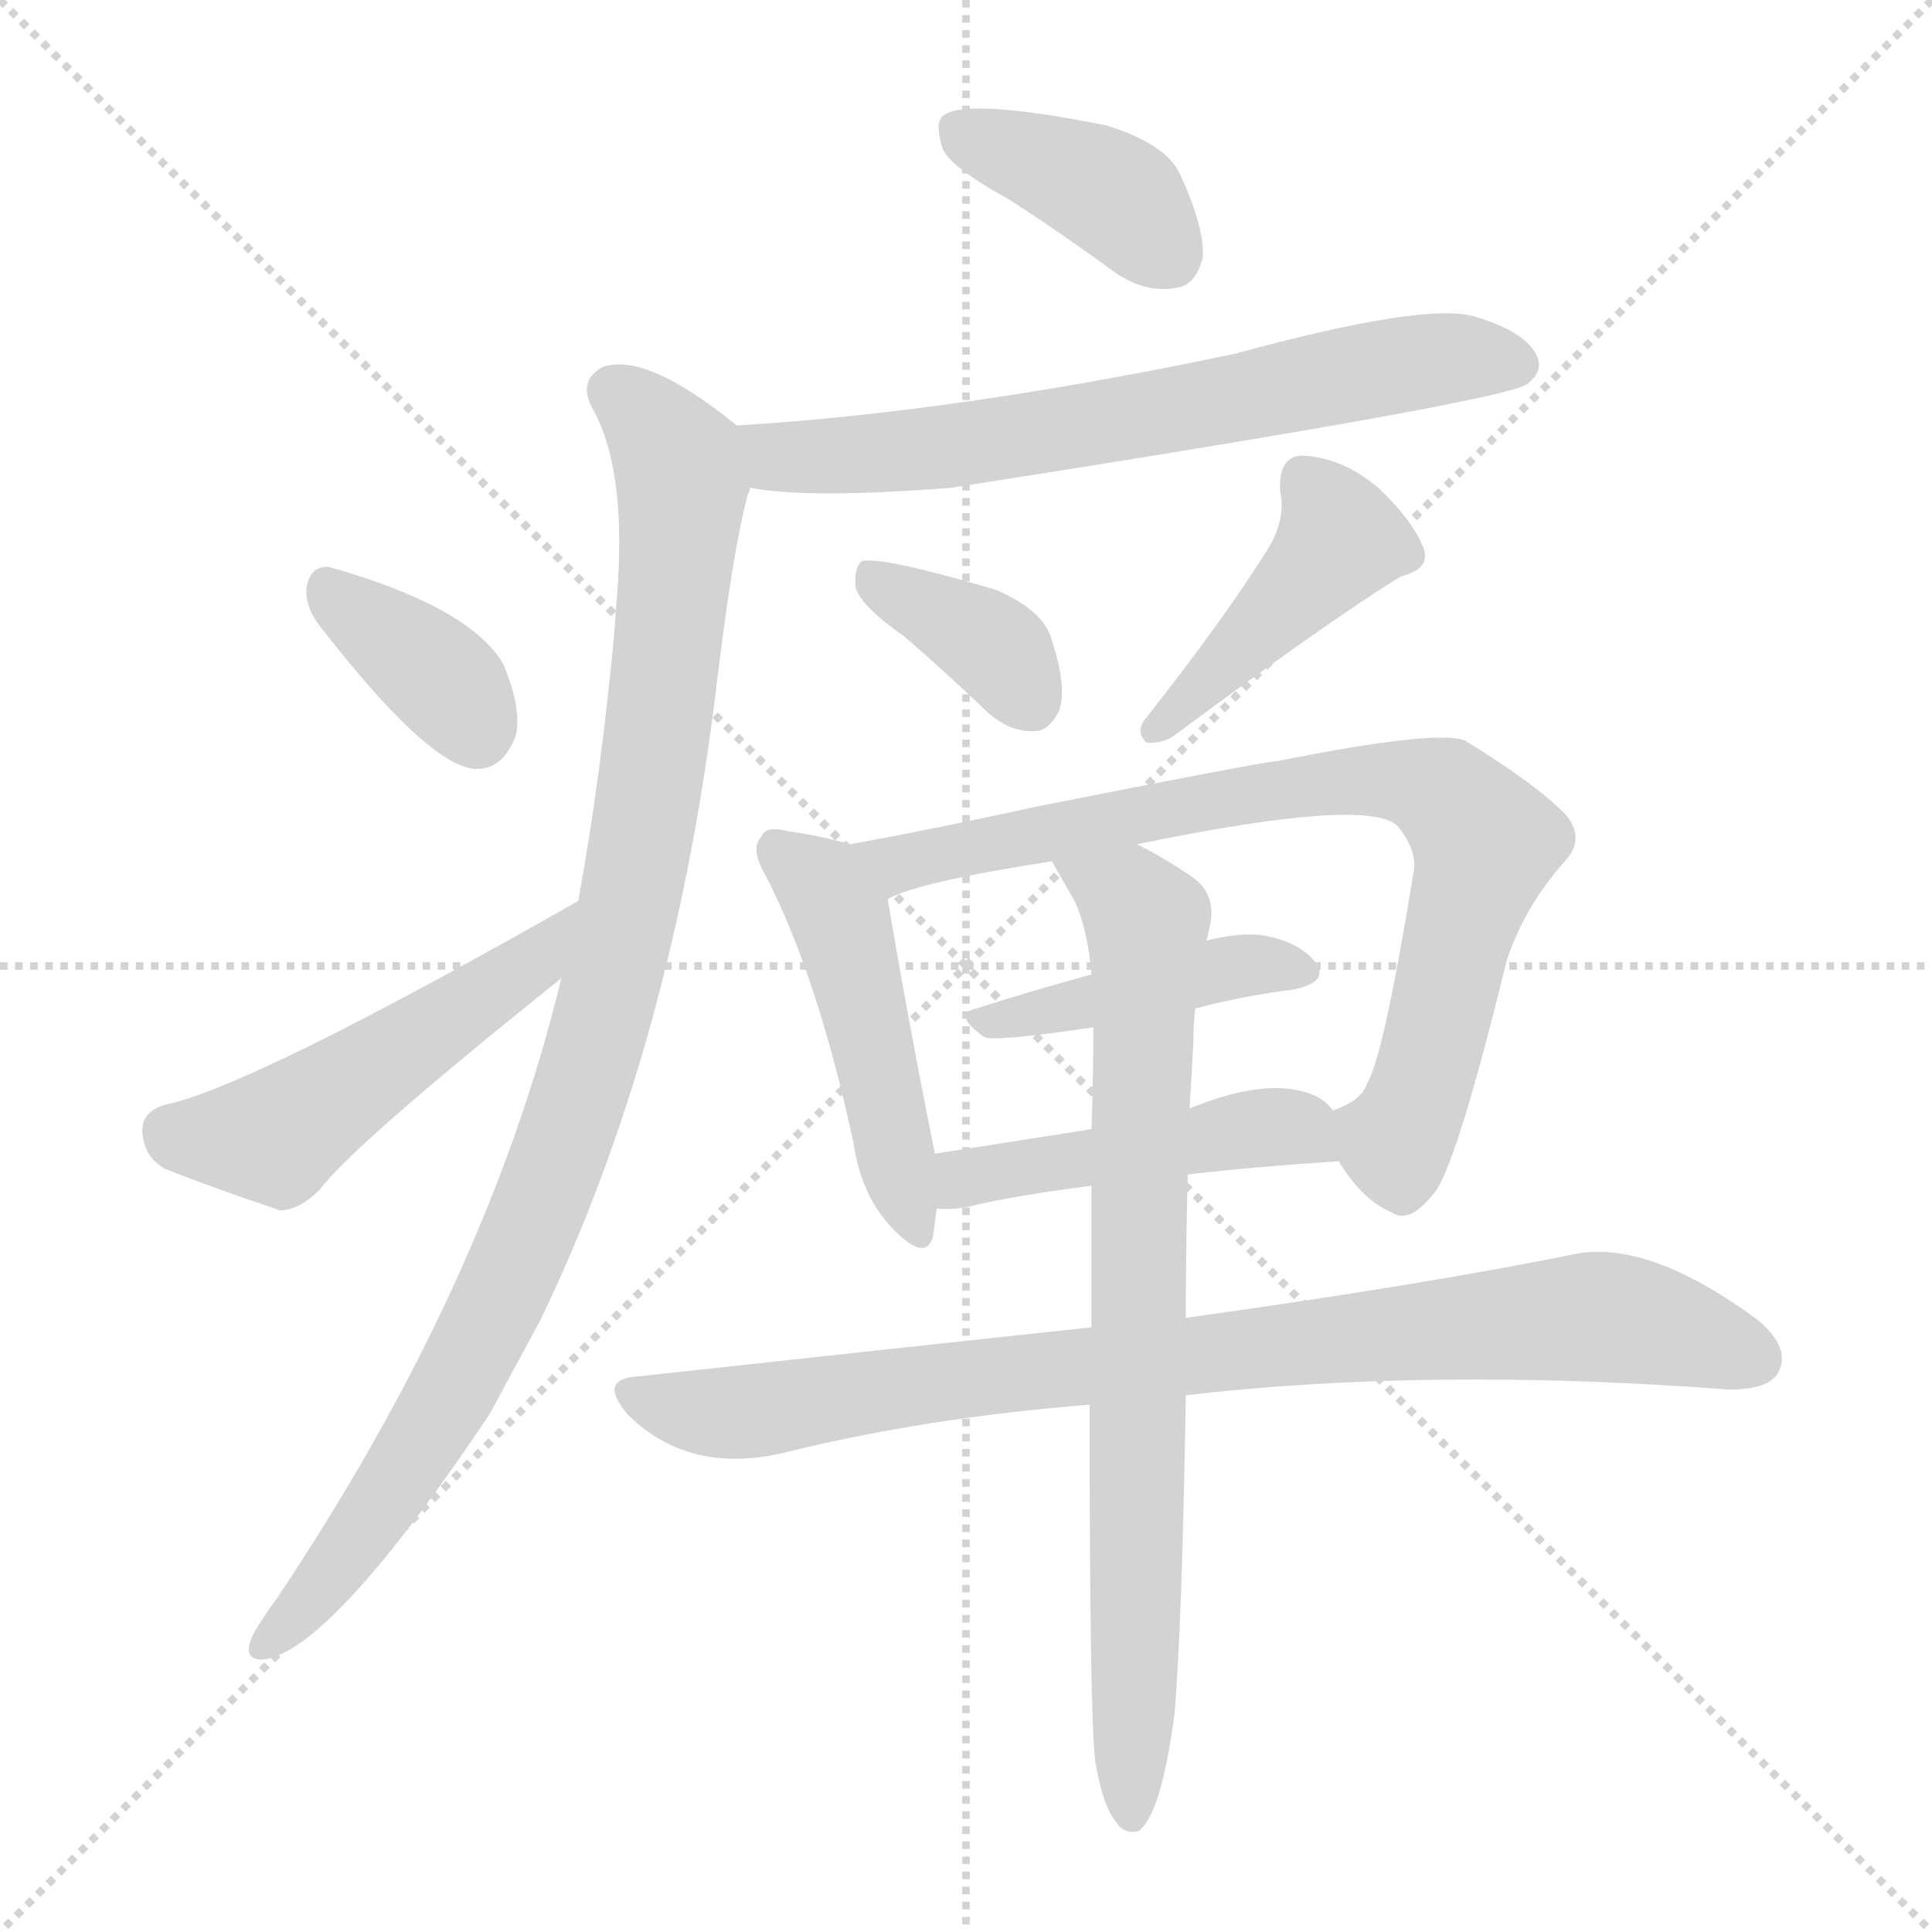<svg version="1.1" viewBox="0 0 1024 1024" xmlns="http://www.w3.org/2000/svg">
  <g stroke="lightgray" stroke-dasharray="1,1" stroke-width="1" transform="scale(4, 4)">
    <line x1="0" y1="0" x2="256" y2="256"></line>
    <line x1="256" y1="0" x2="0" y2="256"></line>
    <line x1="128" y1="0" x2="128" y2="256"></line>
    <line x1="0" y1="128" x2="256" y2="128"></line>
  </g>
<g transform="scale(1, -1) translate(0, -900)">
   <style type="text/css">
    @keyframes keyframes0 {
      from {
       stroke: blue;
       stroke-dashoffset: 392;
       stroke-width: 128;
       }
       56% {
       animation-timing-function: step-end;
       stroke: blue;
       stroke-dashoffset: 0;
       stroke-width: 128;
       }
       to {
       stroke: black;
       stroke-width: 1024;
       }
       }
       #make-me-a-hanzi-animation-0 {
         animation: keyframes0 0.569s both;
         animation-delay: 0s;
         animation-timing-function: linear;
       }
    @keyframes keyframes1 {
      from {
       stroke: blue;
       stroke-dashoffset: 670;
       stroke-width: 128;
       }
       69% {
       animation-timing-function: step-end;
       stroke: blue;
       stroke-dashoffset: 0;
       stroke-width: 128;
       }
       to {
       stroke: black;
       stroke-width: 1024;
       }
       }
       #make-me-a-hanzi-animation-1 {
         animation: keyframes1 0.795s both;
         animation-delay: 0.569s;
         animation-timing-function: linear;
       }
    @keyframes keyframes2 {
      from {
       stroke: blue;
       stroke-dashoffset: 986;
       stroke-width: 128;
       }
       76% {
       animation-timing-function: step-end;
       stroke: blue;
       stroke-dashoffset: 0;
       stroke-width: 128;
       }
       to {
       stroke: black;
       stroke-width: 1024;
       }
       }
       #make-me-a-hanzi-animation-2 {
         animation: keyframes2 1.052s both;
         animation-delay: 1.364s;
         animation-timing-function: linear;
       }
    @keyframes keyframes3 {
      from {
       stroke: blue;
       stroke-dashoffset: 367;
       stroke-width: 128;
       }
       54% {
       animation-timing-function: step-end;
       stroke: blue;
       stroke-dashoffset: 0;
       stroke-width: 128;
       }
       to {
       stroke: black;
       stroke-width: 1024;
       }
       }
       #make-me-a-hanzi-animation-3 {
         animation: keyframes3 0.549s both;
         animation-delay: 2.417s;
         animation-timing-function: linear;
       }
    @keyframes keyframes4 {
      from {
       stroke: blue;
       stroke-dashoffset: 495;
       stroke-width: 128;
       }
       62% {
       animation-timing-function: step-end;
       stroke: blue;
       stroke-dashoffset: 0;
       stroke-width: 128;
       }
       to {
       stroke: black;
       stroke-width: 1024;
       }
       }
       #make-me-a-hanzi-animation-4 {
         animation: keyframes4 0.653s both;
         animation-delay: 2.965s;
         animation-timing-function: linear;
       }
    @keyframes keyframes5 {
      from {
       stroke: blue;
       stroke-dashoffset: 365;
       stroke-width: 128;
       }
       54% {
       animation-timing-function: step-end;
       stroke: blue;
       stroke-dashoffset: 0;
       stroke-width: 128;
       }
       to {
       stroke: black;
       stroke-width: 1024;
       }
       }
       #make-me-a-hanzi-animation-5 {
         animation: keyframes5 0.547s both;
         animation-delay: 3.618s;
         animation-timing-function: linear;
       }
    @keyframes keyframes6 {
      from {
       stroke: blue;
       stroke-dashoffset: 432;
       stroke-width: 128;
       }
       58% {
       animation-timing-function: step-end;
       stroke: blue;
       stroke-dashoffset: 0;
       stroke-width: 128;
       }
       to {
       stroke: black;
       stroke-width: 1024;
       }
       }
       #make-me-a-hanzi-animation-6 {
         animation: keyframes6 0.602s both;
         animation-delay: 4.165s;
         animation-timing-function: linear;
       }
    @keyframes keyframes7 {
      from {
       stroke: blue;
       stroke-dashoffset: 473;
       stroke-width: 128;
       }
       61% {
       animation-timing-function: step-end;
       stroke: blue;
       stroke-dashoffset: 0;
       stroke-width: 128;
       }
       to {
       stroke: black;
       stroke-width: 1024;
       }
       }
       #make-me-a-hanzi-animation-7 {
         animation: keyframes7 0.635s both;
         animation-delay: 4.767s;
         animation-timing-function: linear;
       }
    @keyframes keyframes8 {
      from {
       stroke: blue;
       stroke-dashoffset: 794;
       stroke-width: 128;
       }
       72% {
       animation-timing-function: step-end;
       stroke: blue;
       stroke-dashoffset: 0;
       stroke-width: 128;
       }
       to {
       stroke: black;
       stroke-width: 1024;
       }
       }
       #make-me-a-hanzi-animation-8 {
         animation: keyframes8 0.896s both;
         animation-delay: 5.402s;
         animation-timing-function: linear;
       }
    @keyframes keyframes9 {
      from {
       stroke: blue;
       stroke-dashoffset: 424;
       stroke-width: 128;
       }
       58% {
       animation-timing-function: step-end;
       stroke: blue;
       stroke-dashoffset: 0;
       stroke-width: 128;
       }
       to {
       stroke: black;
       stroke-width: 1024;
       }
       }
       #make-me-a-hanzi-animation-9 {
         animation: keyframes9 0.595s both;
         animation-delay: 6.298s;
         animation-timing-function: linear;
       }
    @keyframes keyframes10 {
      from {
       stroke: blue;
       stroke-dashoffset: 466;
       stroke-width: 128;
       }
       60% {
       animation-timing-function: step-end;
       stroke: blue;
       stroke-dashoffset: 0;
       stroke-width: 128;
       }
       to {
       stroke: black;
       stroke-width: 1024;
       }
       }
       #make-me-a-hanzi-animation-10 {
         animation: keyframes10 0.629s both;
         animation-delay: 6.893s;
         animation-timing-function: linear;
       }
    @keyframes keyframes11 {
      from {
       stroke: blue;
       stroke-dashoffset: 857;
       stroke-width: 128;
       }
       74% {
       animation-timing-function: step-end;
       stroke: blue;
       stroke-dashoffset: 0;
       stroke-width: 128;
       }
       to {
       stroke: black;
       stroke-width: 1024;
       }
       }
       #make-me-a-hanzi-animation-11 {
         animation: keyframes11 0.947s both;
         animation-delay: 7.522s;
         animation-timing-function: linear;
       }
    @keyframes keyframes12 {
      from {
       stroke: blue;
       stroke-dashoffset: 782;
       stroke-width: 128;
       }
       72% {
       animation-timing-function: step-end;
       stroke: blue;
       stroke-dashoffset: 0;
       stroke-width: 128;
       }
       to {
       stroke: black;
       stroke-width: 1024;
       }
       }
       #make-me-a-hanzi-animation-12 {
         animation: keyframes12 0.886s both;
         animation-delay: 8.47s;
         animation-timing-function: linear;
       }
</style>
<path d="M 534.5 794.5 Q 562.5 776.5 592.5 754.5 Q 608.5 744.5 623.5 747.5 Q 633.5 748.5 637.5 763.5 Q 638.5 779.5 625.5 807.5 Q 618.5 823.5 586.5 833.5 Q 511.5 848.5 499.5 838.5 Q 495.5 834.5 499.5 821.5 Q 503.5 811.5 534.5 794.5 Z" fill="lightgray"></path> 
<path d="M 397.5 641.5 Q 428.5 635.5 504.5 641.5 Q 798.5 687.5 809.5 696.5 Q 818.5 703.5 814.5 711.5 Q 808.5 724.5 780.5 732.5 Q 753.5 739.5 654.5 712.5 Q 507.5 681.5 390.5 674.5 C 360.5 672.5 367.5 645.5 397.5 641.5 Z" fill="lightgray"></path> 
<path d="M 297.5 381.5 Q 258.5 219.5 146.5 52.5 Q 133.5 34.5 132.5 29.5 Q 129.5 19.5 140.5 20.5 Q 176.5 26.5 259.5 150.5 Q 272.5 174.5 286.5 200.5 Q 356.5 345.5 379.5 534.5 Q 388.5 609.5 396.5 638.5 Q 397.5 639.5 397.5 641.5 C 403.5 664.5 403.5 664.5 390.5 674.5 Q 342.5 713.5 319.5 705.5 Q 306.5 698.5 313.5 684.5 Q 331.5 653.5 327.5 590.5 Q 326.5 578.5 325.5 563.5 Q 318.5 488.5 306.5 422.5 L 297.5 381.5 Z" fill="lightgray"></path> 
<path d="M 168.5 569.5 Q 226.5 494.5 251.5 492.5 Q 266.5 491.5 273.5 510.5 Q 276.5 525.5 266.5 548.5 Q 248.5 578.5 174.5 599.5 Q 164.5 600.5 162.5 588.5 Q 161.5 579.5 168.5 569.5 Z" fill="lightgray"></path> 
<path d="M 306.5 422.5 Q 132.5 323.5 87.5 314.5 Q 74.5 310.5 75.5 299.5 Q 76.5 286.5 87.5 280.5 Q 112.5 270.5 148.5 258.5 Q 158.5 258.5 169.5 269.5 Q 187.5 293.5 297.5 381.5 C 320.5 400.5 332.5 437.5 306.5 422.5 Z" fill="lightgray"></path> 
<path d="M 479.5 562.5 Q 501.5 543.5 524.5 521.5 Q 536.5 511.5 549.5 512.5 Q 556.5 513.5 561.5 523.5 Q 565.5 536.5 557.5 560.5 Q 553.5 576.5 527.5 587.5 Q 466.5 605.5 456.5 602.5 Q 452.5 598.5 453.5 588.5 Q 456.5 578.5 479.5 562.5 Z" fill="lightgray"></path> 
<path d="M 673.5 611.5 Q 651.5 575.5 607.5 519.5 Q 601.5 512.5 607.5 506.5 Q 614.5 505.5 621.5 509.5 Q 703.5 570.5 742.5 594.5 Q 758.5 598.5 754.5 609.5 Q 748.5 624.5 730.5 641.5 Q 711.5 657.5 690.5 658.5 Q 677.5 658.5 678.5 639.5 Q 681.5 626.5 673.5 611.5 Z" fill="lightgray"></path> 
<path d="M 450.5 452.5 Q 437.5 456.5 417.5 459.5 Q 405.5 462.5 403.5 456.5 Q 397.5 450.5 405.5 436.5 Q 433.5 382.5 452.5 293.5 Q 456.5 266.5 472.5 249.5 Q 490.5 230.5 494.5 244.5 Q 495.5 251.5 496.5 259.5 L 495.5 288.5 Q 480.5 363.5 470.5 423.5 C 466.5 448.5 466.5 448.5 450.5 452.5 Z" fill="lightgray"></path> 
<path d="M 709.5 284.5 Q 722.5 263.5 737.5 257.5 Q 747.5 250.5 761.5 269.5 Q 773.5 288.5 798.5 390.5 Q 807.5 418.5 828.5 442.5 Q 840.5 454.5 830.5 467.5 Q 815.5 483.5 776.5 507.5 Q 761.5 513.5 676.5 496.5 Q 670.5 496.5 549.5 472.5 Q 494.5 460.5 450.5 452.5 C 421.5 447.5 442.5 413.5 470.5 423.5 Q 486.5 432.5 557.5 443.5 L 602.5 452.5 Q 723.5 477.5 740.5 462.5 Q 750.5 450.5 749.5 439.5 Q 733.5 340.5 724.5 325.5 Q 721.5 316.5 706.5 311.5 C 694.5 304.5 694.5 304.5 709.5 284.5 Z" fill="lightgray"></path> 
<path d="M 633.5 365.5 Q 660.5 372.5 685.5 375.5 Q 704.5 379.5 697.5 389.5 Q 688.5 401.5 667.5 404.5 Q 655.5 405.5 639.5 401.5 L 578.5 383.5 Q 545.5 374.5 517.5 365.5 Q 504.5 362.5 521.5 350.5 Q 525.5 347.5 579.5 355.5 L 633.5 365.5 Z" fill="lightgray"></path> 
<path d="M 629.5 277.5 Q 663.5 281.5 709.5 284.5 C 732.5 286.5 727.5 290.5 706.5 311.5 Q 703.5 315.5 698.5 318.5 Q 674.5 330.5 630.5 312.5 L 578.5 301.5 Q 533.5 294.5 495.5 288.5 C 465.5 283.5 466.5 260.5 496.5 259.5 Q 503.5 258.5 513.5 260.5 Q 538.5 266.5 578.5 271.5 L 629.5 277.5 Z" fill="lightgray"></path> 
<path d="M 628.5 160.5 Q 758.5 175.5 916.5 163.5 Q 937.5 163.5 942.5 172.5 Q 949.5 185.5 931.5 200.5 Q 874.5 242.5 835.5 235.5 Q 757.5 219.5 628.5 201.5 L 578.5 196.5 Q 466.5 184.5 338.5 170.5 Q 316.5 169.5 332.5 150.5 Q 365.5 117.5 417.5 130.5 Q 490.5 148.5 577.5 155.5 L 628.5 160.5 Z" fill="lightgray"></path> 
<path d="M 580.5 -33.5 Q 584.5 -57.5 591.5 -65.5 Q 595.5 -72.5 603.5 -70.5 Q 615.5 -61.5 622.5 -8.5 Q 626.5 37.5 628.5 160.5 L 628.5 201.5 Q 628.5 235.5 629.5 277.5 L 630.5 312.5 Q 631.5 328.5 632.5 347.5 Q 632.5 357.5 633.5 365.5 L 639.5 401.5 Q 640.5 405.5 641.5 410.5 Q 644.5 426.5 631.5 435.5 Q 613.5 447.5 602.5 452.5 C 576.5 466.5 542.5 469.5 557.5 443.5 L 569.5 422.5 Q 576.5 407.5 578.5 383.5 L 579.5 355.5 Q 579.5 330.5 578.5 301.5 L 578.5 271.5 Q 578.5 237.5 578.5 196.5 L 577.5 155.5 Q 577.5 -9.5 580.5 -33.5 Z" fill="lightgray"></path> 
      <clipPath id="make-me-a-hanzi-clip-0">
      <path d="M 534.5 794.5 Q 562.5 776.5 592.5 754.5 Q 608.5 744.5 623.5 747.5 Q 633.5 748.5 637.5 763.5 Q 638.5 779.5 625.5 807.5 Q 618.5 823.5 586.5 833.5 Q 511.5 848.5 499.5 838.5 Q 495.5 834.5 499.5 821.5 Q 503.5 811.5 534.5 794.5 Z" fill="lightgray"></path>
      </clipPath>
      <path clip-path="url(#make-me-a-hanzi-clip-0)" d="M 505.5 833.5 L 584.5 800.5 L 619.5 764.5 " fill="none" id="make-me-a-hanzi-animation-0" stroke-dasharray="264 528" stroke-linecap="round"></path>

      <clipPath id="make-me-a-hanzi-clip-1">
      <path d="M 397.5 641.5 Q 428.5 635.5 504.5 641.5 Q 798.5 687.5 809.5 696.5 Q 818.5 703.5 814.5 711.5 Q 808.5 724.5 780.5 732.5 Q 753.5 739.5 654.5 712.5 Q 507.5 681.5 390.5 674.5 C 360.5 672.5 367.5 645.5 397.5 641.5 Z" fill="lightgray"></path>
      </clipPath>
      <path clip-path="url(#make-me-a-hanzi-clip-1)" d="M 397.5 670.5 L 407.5 660.5 L 426.5 657.5 L 515.5 663.5 L 756.5 708.5 L 802.5 707.5 " fill="none" id="make-me-a-hanzi-animation-1" stroke-dasharray="542 1084" stroke-linecap="round"></path>

      <clipPath id="make-me-a-hanzi-clip-2">
      <path d="M 297.5 381.5 Q 258.5 219.5 146.5 52.5 Q 133.5 34.5 132.5 29.5 Q 129.5 19.5 140.5 20.5 Q 176.5 26.5 259.5 150.5 Q 272.5 174.5 286.5 200.5 Q 356.5 345.5 379.5 534.5 Q 388.5 609.5 396.5 638.5 Q 397.5 639.5 397.5 641.5 C 403.5 664.5 403.5 664.5 390.5 674.5 Q 342.5 713.5 319.5 705.5 Q 306.5 698.5 313.5 684.5 Q 331.5 653.5 327.5 590.5 Q 326.5 578.5 325.5 563.5 Q 318.5 488.5 306.5 422.5 L 297.5 381.5 Z" fill="lightgray"></path>
      </clipPath>
      <path clip-path="url(#make-me-a-hanzi-clip-2)" d="M 324.5 692.5 L 350.5 670.5 L 360.5 650.5 L 360.5 630.5 L 339.5 447.5 L 308.5 324.5 L 279.5 243.5 L 242.5 167.5 L 181.5 72.5 L 141.5 29.5 " fill="none" id="make-me-a-hanzi-animation-2" stroke-dasharray="858 1716" stroke-linecap="round"></path>

      <clipPath id="make-me-a-hanzi-clip-3">
      <path d="M 168.5 569.5 Q 226.5 494.5 251.5 492.5 Q 266.5 491.5 273.5 510.5 Q 276.5 525.5 266.5 548.5 Q 248.5 578.5 174.5 599.5 Q 164.5 600.5 162.5 588.5 Q 161.5 579.5 168.5 569.5 Z" fill="lightgray"></path>
      </clipPath>
      <path clip-path="url(#make-me-a-hanzi-clip-3)" d="M 173.5 588.5 L 229.5 544.5 L 252.5 511.5 " fill="none" id="make-me-a-hanzi-animation-3" stroke-dasharray="239 478" stroke-linecap="round"></path>

      <clipPath id="make-me-a-hanzi-clip-4">
      <path d="M 306.5 422.5 Q 132.5 323.5 87.5 314.5 Q 74.5 310.5 75.5 299.5 Q 76.5 286.5 87.5 280.5 Q 112.5 270.5 148.5 258.5 Q 158.5 258.5 169.5 269.5 Q 187.5 293.5 297.5 381.5 C 320.5 400.5 332.5 437.5 306.5 422.5 Z" fill="lightgray"></path>
      </clipPath>
      <path clip-path="url(#make-me-a-hanzi-clip-4)" d="M 89.5 300.5 L 145.5 297.5 L 278.5 385.5 L 293.5 403.5 " fill="none" id="make-me-a-hanzi-animation-4" stroke-dasharray="367 734" stroke-linecap="round"></path>

      <clipPath id="make-me-a-hanzi-clip-5">
      <path d="M 479.5 562.5 Q 501.5 543.5 524.5 521.5 Q 536.5 511.5 549.5 512.5 Q 556.5 513.5 561.5 523.5 Q 565.5 536.5 557.5 560.5 Q 553.5 576.5 527.5 587.5 Q 466.5 605.5 456.5 602.5 Q 452.5 598.5 453.5 588.5 Q 456.5 578.5 479.5 562.5 Z" fill="lightgray"></path>
      </clipPath>
      <path clip-path="url(#make-me-a-hanzi-clip-5)" d="M 460.5 594.5 L 522.5 560.5 L 545.5 529.5 " fill="none" id="make-me-a-hanzi-animation-5" stroke-dasharray="237 474" stroke-linecap="round"></path>

      <clipPath id="make-me-a-hanzi-clip-6">
      <path d="M 673.5 611.5 Q 651.5 575.5 607.5 519.5 Q 601.5 512.5 607.5 506.5 Q 614.5 505.5 621.5 509.5 Q 703.5 570.5 742.5 594.5 Q 758.5 598.5 754.5 609.5 Q 748.5 624.5 730.5 641.5 Q 711.5 657.5 690.5 658.5 Q 677.5 658.5 678.5 639.5 Q 681.5 626.5 673.5 611.5 Z" fill="lightgray"></path>
      </clipPath>
      <path clip-path="url(#make-me-a-hanzi-clip-6)" d="M 691.5 644.5 L 710.5 614.5 L 613.5 513.5 " fill="none" id="make-me-a-hanzi-animation-6" stroke-dasharray="304 608" stroke-linecap="round"></path>

      <clipPath id="make-me-a-hanzi-clip-7">
      <path d="M 450.5 452.5 Q 437.5 456.5 417.5 459.5 Q 405.5 462.5 403.5 456.5 Q 397.5 450.5 405.5 436.5 Q 433.5 382.5 452.5 293.5 Q 456.5 266.5 472.5 249.5 Q 490.5 230.5 494.5 244.5 Q 495.5 251.5 496.5 259.5 L 495.5 288.5 Q 480.5 363.5 470.5 423.5 C 466.5 448.5 466.5 448.5 450.5 452.5 Z" fill="lightgray"></path>
      </clipPath>
      <path clip-path="url(#make-me-a-hanzi-clip-7)" d="M 412.5 449.5 L 431.5 435.5 L 445.5 412.5 L 484.5 250.5 " fill="none" id="make-me-a-hanzi-animation-7" stroke-dasharray="345 690" stroke-linecap="round"></path>

      <clipPath id="make-me-a-hanzi-clip-8">
      <path d="M 709.5 284.5 Q 722.5 263.5 737.5 257.5 Q 747.5 250.5 761.5 269.5 Q 773.5 288.5 798.5 390.5 Q 807.5 418.5 828.5 442.5 Q 840.5 454.5 830.5 467.5 Q 815.5 483.5 776.5 507.5 Q 761.5 513.5 676.5 496.5 Q 670.5 496.5 549.5 472.5 Q 494.5 460.5 450.5 452.5 C 421.5 447.5 442.5 413.5 470.5 423.5 Q 486.5 432.5 557.5 443.5 L 602.5 452.5 Q 723.5 477.5 740.5 462.5 Q 750.5 450.5 749.5 439.5 Q 733.5 340.5 724.5 325.5 Q 721.5 316.5 706.5 311.5 C 694.5 304.5 694.5 304.5 709.5 284.5 Z" fill="lightgray"></path>
      </clipPath>
      <path clip-path="url(#make-me-a-hanzi-clip-8)" d="M 457.5 450.5 L 477.5 442.5 L 712.5 486.5 L 749.5 484.5 L 767.5 477.5 L 786.5 450.5 L 759.5 342.5 L 737.5 294.5 L 716.5 305.5 " fill="none" id="make-me-a-hanzi-animation-8" stroke-dasharray="666 1332" stroke-linecap="round"></path>

      <clipPath id="make-me-a-hanzi-clip-9">
      <path d="M 633.5 365.5 Q 660.5 372.5 685.5 375.5 Q 704.5 379.5 697.5 389.5 Q 688.5 401.5 667.5 404.5 Q 655.5 405.5 639.5 401.5 L 578.5 383.5 Q 545.5 374.5 517.5 365.5 Q 504.5 362.5 521.5 350.5 Q 525.5 347.5 579.5 355.5 L 633.5 365.5 Z" fill="lightgray"></path>
      </clipPath>
      <path clip-path="url(#make-me-a-hanzi-clip-9)" d="M 525.5 359.5 L 566.5 363.5 L 573.5 369.5 L 661.5 388.5 L 688.5 384.5 " fill="none" id="make-me-a-hanzi-animation-9" stroke-dasharray="296 592" stroke-linecap="round"></path>

      <clipPath id="make-me-a-hanzi-clip-10">
      <path d="M 629.5 277.5 Q 663.5 281.5 709.5 284.5 C 732.5 286.5 727.5 290.5 706.5 311.5 Q 703.5 315.5 698.5 318.5 Q 674.5 330.5 630.5 312.5 L 578.5 301.5 Q 533.5 294.5 495.5 288.5 C 465.5 283.5 466.5 260.5 496.5 259.5 Q 503.5 258.5 513.5 260.5 Q 538.5 266.5 578.5 271.5 L 629.5 277.5 Z" fill="lightgray"></path>
      </clipPath>
      <path clip-path="url(#make-me-a-hanzi-clip-10)" d="M 500.5 266.5 L 515.5 276.5 L 671.5 302.5 L 680.5 303.5 L 701.5 290.5 " fill="none" id="make-me-a-hanzi-animation-10" stroke-dasharray="338 676" stroke-linecap="round"></path>

      <clipPath id="make-me-a-hanzi-clip-11">
      <path d="M 628.5 160.5 Q 758.5 175.5 916.5 163.5 Q 937.5 163.5 942.5 172.5 Q 949.5 185.5 931.5 200.5 Q 874.5 242.5 835.5 235.5 Q 757.5 219.5 628.5 201.5 L 578.5 196.5 Q 466.5 184.5 338.5 170.5 Q 316.5 169.5 332.5 150.5 Q 365.5 117.5 417.5 130.5 Q 490.5 148.5 577.5 155.5 L 628.5 160.5 Z" fill="lightgray"></path>
      </clipPath>
      <path clip-path="url(#make-me-a-hanzi-clip-11)" d="M 335.5 160.5 L 392.5 151.5 L 545.5 173.5 L 850.5 202.5 L 929.5 179.5 " fill="none" id="make-me-a-hanzi-animation-11" stroke-dasharray="729 1458" stroke-linecap="round"></path>

      <clipPath id="make-me-a-hanzi-clip-12">
      <path d="M 580.5 -33.5 Q 584.5 -57.5 591.5 -65.5 Q 595.5 -72.5 603.5 -70.5 Q 615.5 -61.5 622.5 -8.5 Q 626.5 37.5 628.5 160.5 L 628.5 201.5 Q 628.5 235.5 629.5 277.5 L 630.5 312.5 Q 631.5 328.5 632.5 347.5 Q 632.5 357.5 633.5 365.5 L 639.5 401.5 Q 640.5 405.5 641.5 410.5 Q 644.5 426.5 631.5 435.5 Q 613.5 447.5 602.5 452.5 C 576.5 466.5 542.5 469.5 557.5 443.5 L 569.5 422.5 Q 576.5 407.5 578.5 383.5 L 579.5 355.5 Q 579.5 330.5 578.5 301.5 L 578.5 271.5 Q 578.5 237.5 578.5 196.5 L 577.5 155.5 Q 577.5 -9.5 580.5 -33.5 Z" fill="lightgray"></path>
      </clipPath>
      <path clip-path="url(#make-me-a-hanzi-clip-12)" d="M 565.5 441.5 L 597.5 424.5 L 608.5 400.5 L 599.5 -62.5 " fill="none" id="make-me-a-hanzi-animation-12" stroke-dasharray="654 1308" stroke-linecap="round"></path>

</g>
</svg>
